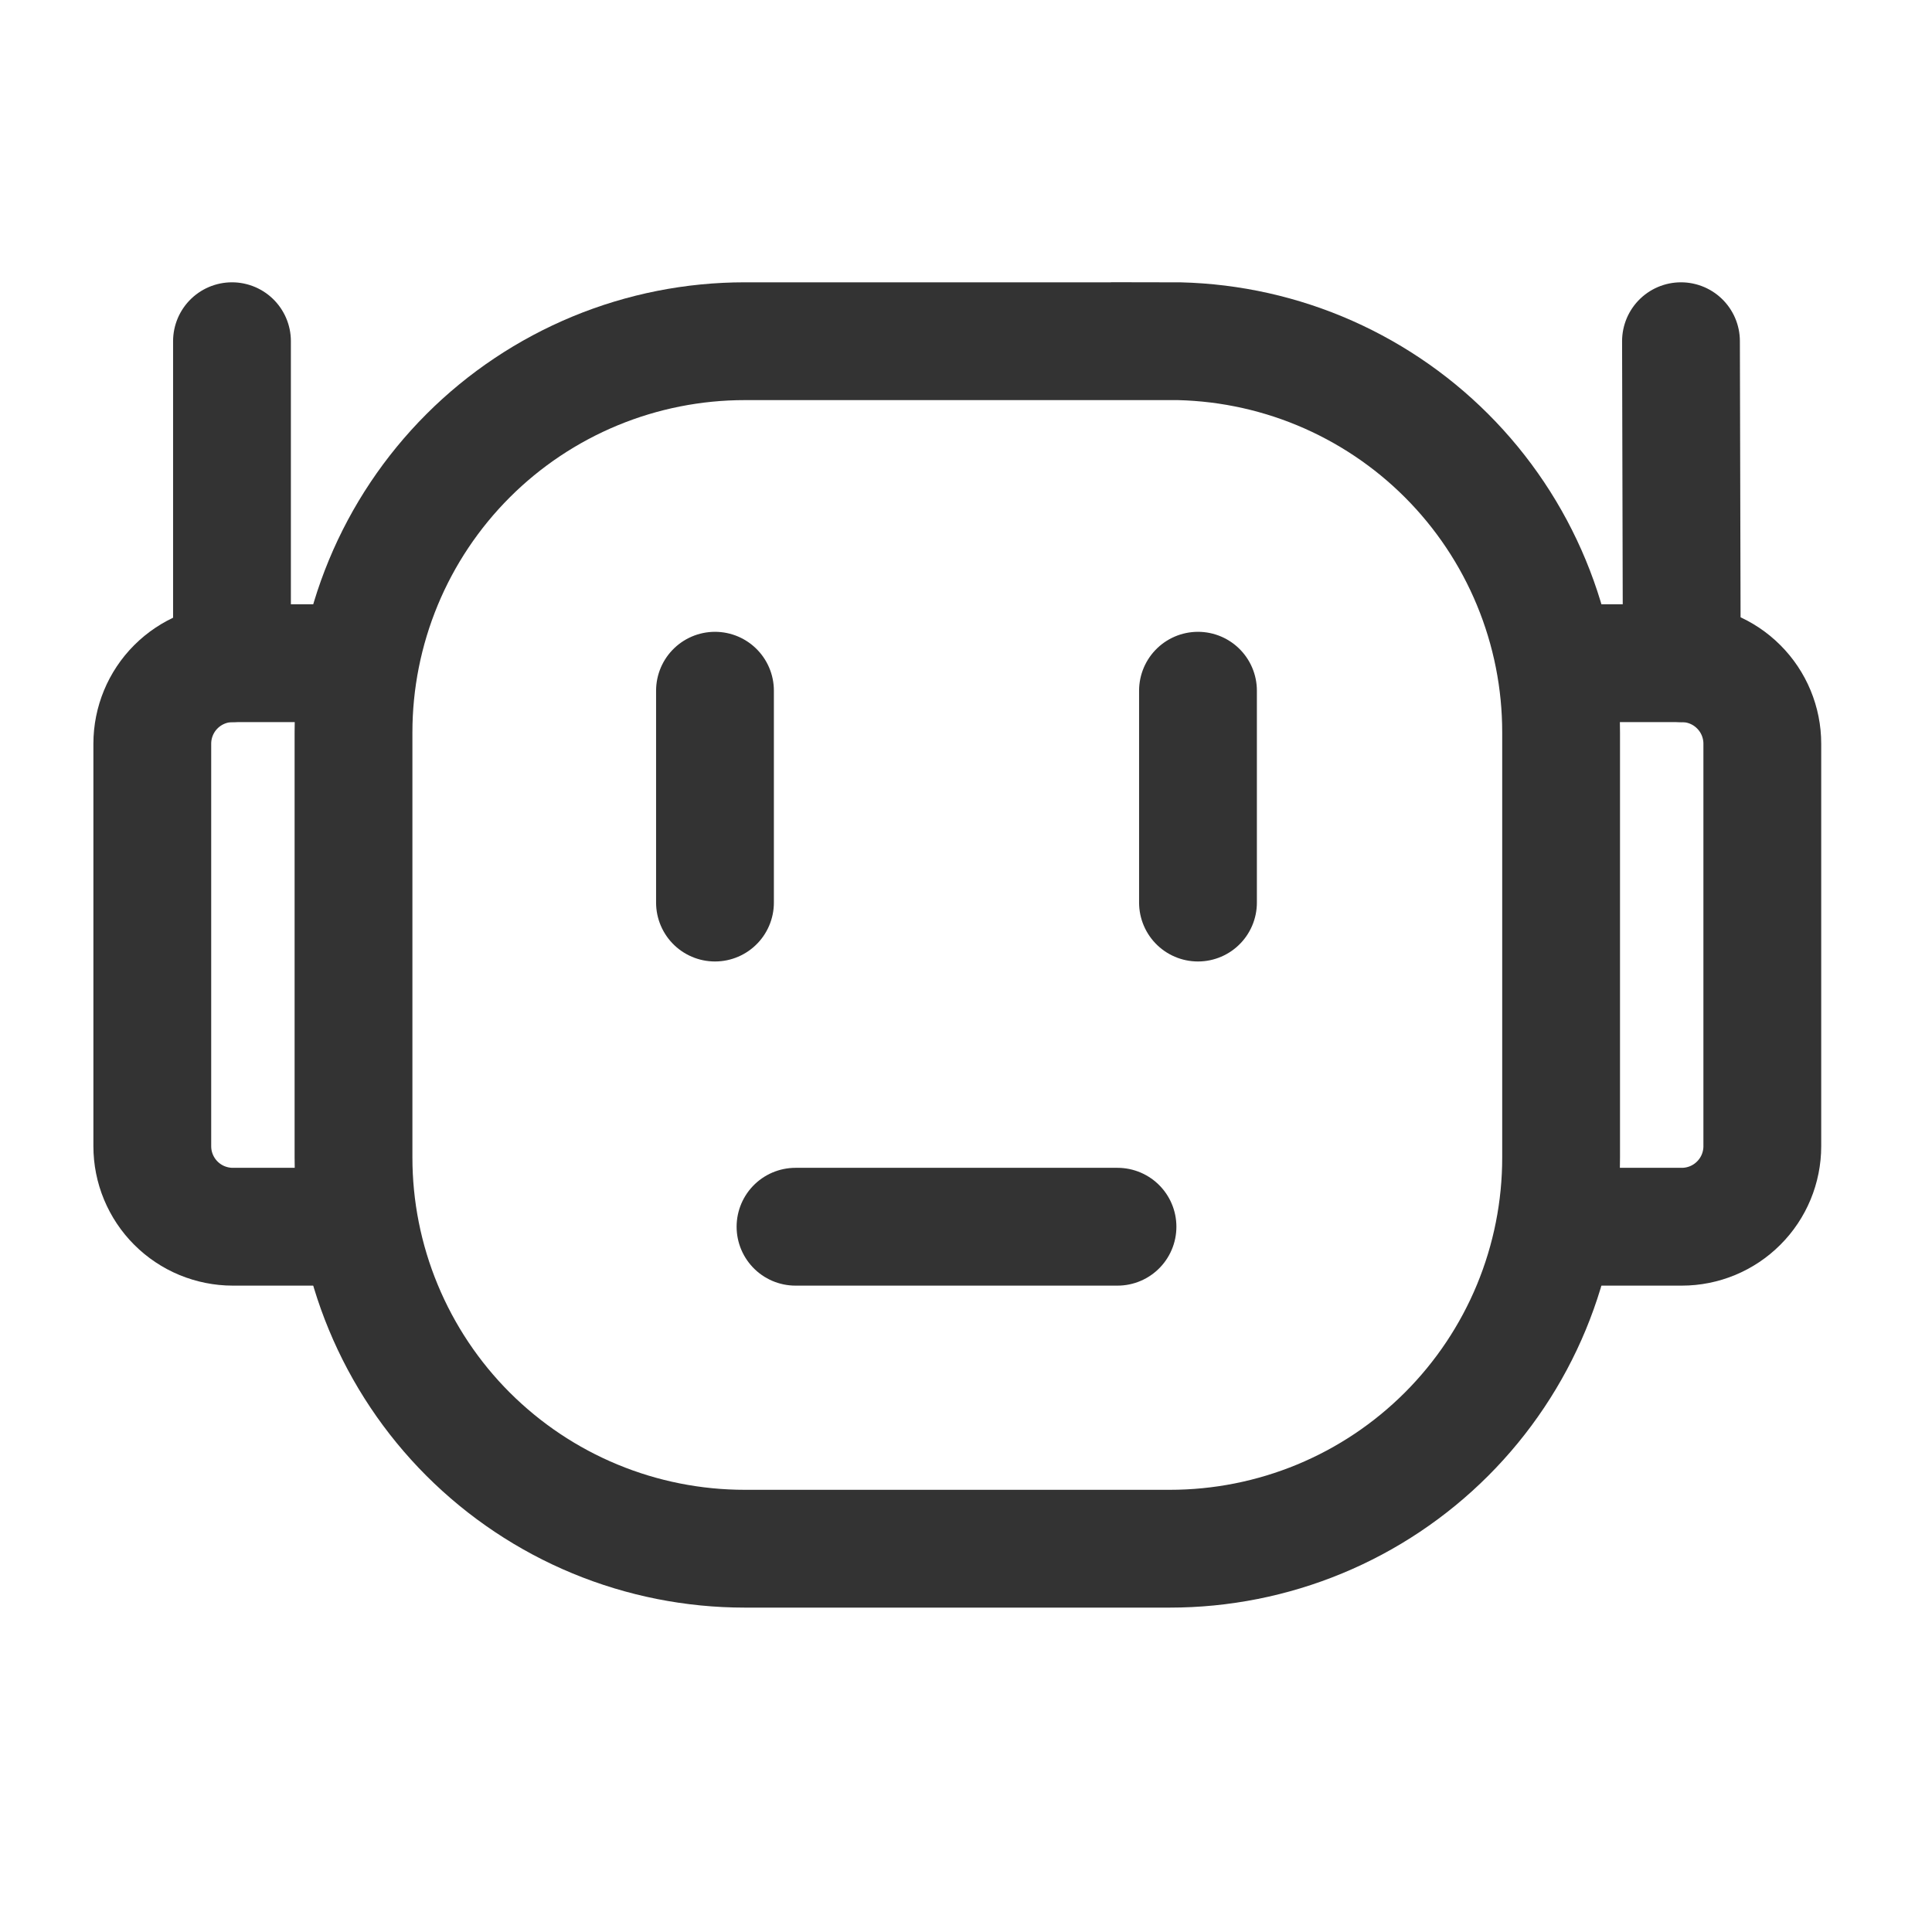<svg width="41" height="41" viewBox="0 0 41 41" fill="none" xmlns="http://www.w3.org/2000/svg">
<g id="mage:robot">
<g id="Group">
<path id="Vector" d="M24.826 7.241H15.806C14.715 7.241 13.636 7.455 12.628 7.872C11.621 8.289 10.705 8.9 9.934 9.671C9.163 10.442 8.551 11.358 8.134 12.365C7.717 13.373 7.502 14.452 7.502 15.543V24.563C7.502 25.653 7.716 26.733 8.134 27.741C8.551 28.748 9.162 29.664 9.933 30.435C10.705 31.206 11.62 31.818 12.628 32.235C13.635 32.652 14.715 32.866 15.806 32.866H24.826C25.916 32.866 26.996 32.652 28.004 32.235C29.012 31.818 29.927 31.206 30.698 30.435C31.469 29.664 32.081 28.748 32.498 27.741C32.915 26.733 33.13 25.653 33.129 24.563V15.543C33.13 14.452 32.915 13.372 32.498 12.365C32.081 11.357 31.469 10.441 30.698 9.67C29.927 8.899 29.012 8.288 28.004 7.87C26.996 7.453 25.916 7.239 24.826 7.239V7.241Z" stroke="#333333" stroke-width="2.5"/>
<path id="Vector_2" d="M32.992 26.033H35.69C36.143 26.033 36.578 25.853 36.898 25.532C37.219 25.212 37.399 24.777 37.399 24.324V15.783C37.399 15.33 37.219 14.895 36.898 14.575C36.578 14.254 36.143 14.074 35.69 14.074H32.99M7.64 26.033H4.94C4.716 26.033 4.494 25.988 4.287 25.903C4.079 25.817 3.891 25.691 3.732 25.532C3.574 25.374 3.448 25.185 3.362 24.978C3.276 24.771 3.232 24.549 3.232 24.324V15.783C3.232 15.33 3.412 14.895 3.732 14.575C4.053 14.254 4.487 14.074 4.94 14.074H7.64" stroke="#333333" stroke-width="2.5"/>
<path id="Vector_3" d="M4.923 14.074V7.241M35.69 14.074L35.673 7.241M15.173 14.658V19.154M25.423 14.658V19.154M16.882 26.033H23.715" stroke="#333333" stroke-width="2.5" stroke-linecap="round" stroke-linejoin="round"/>
</g>
</g>
</svg>
